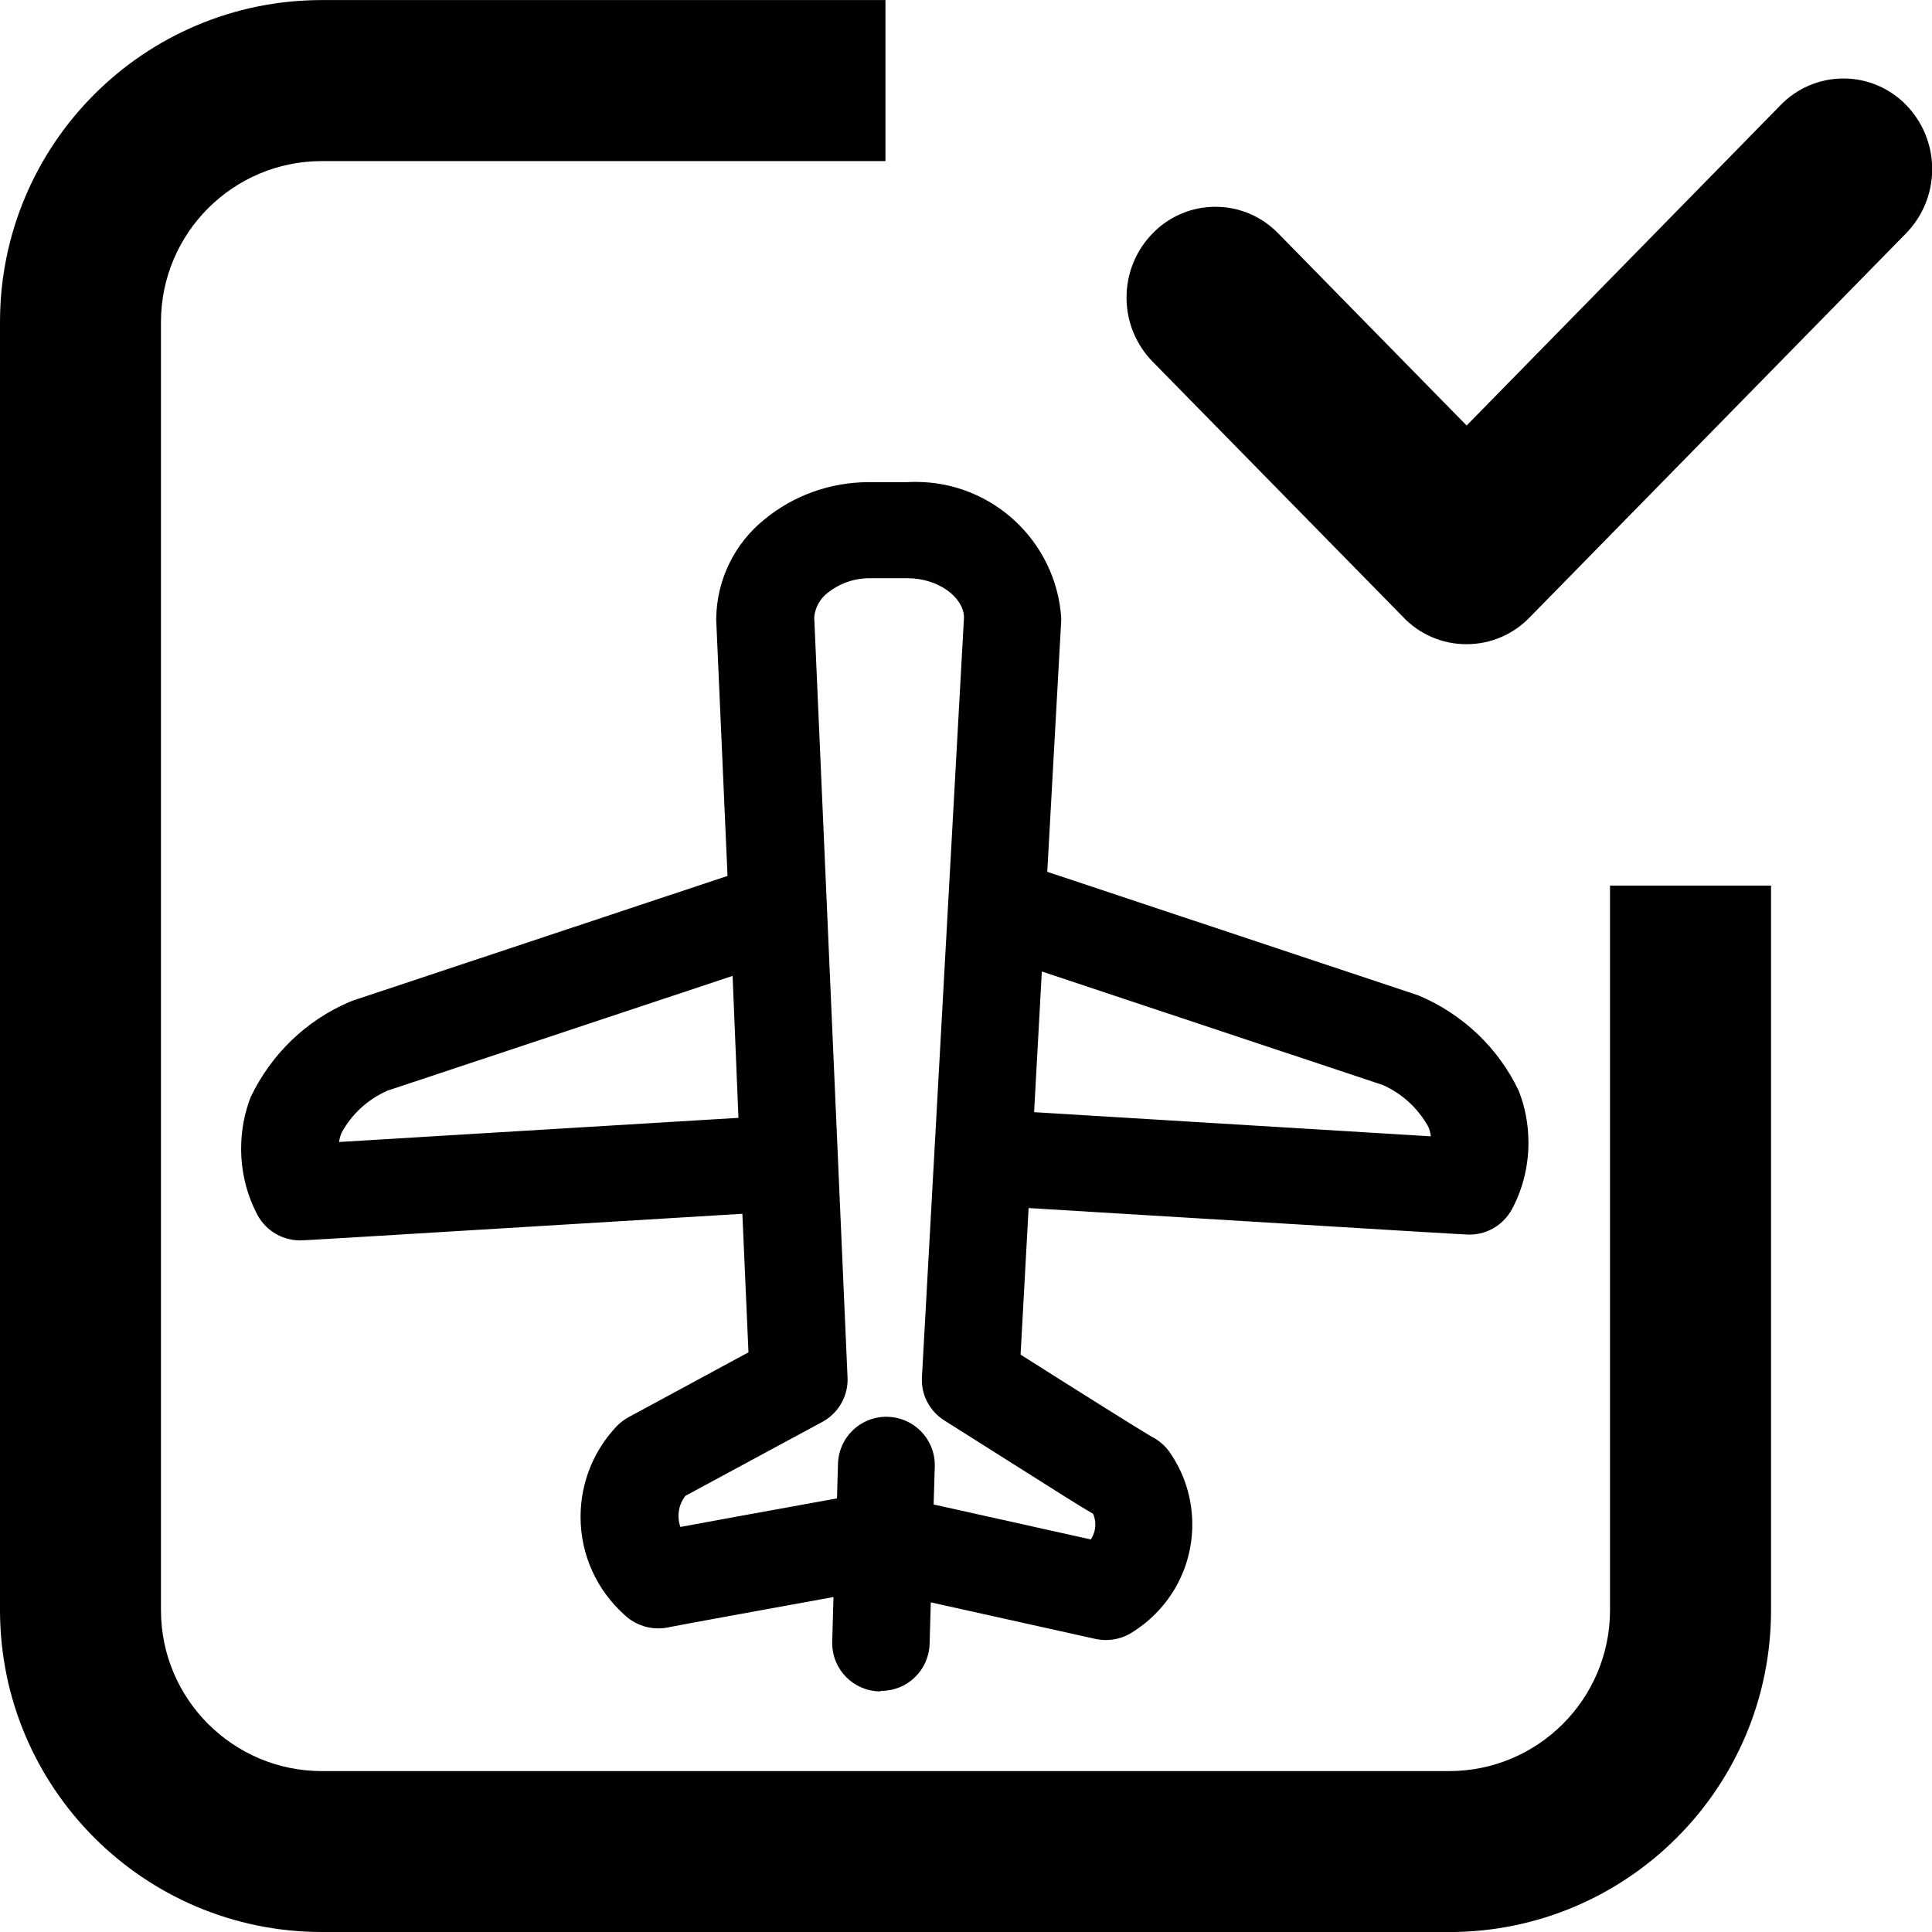 <svg xmlns:xlink="http://www.w3.org/1999/xlink" xmlns="http://www.w3.org/2000/svg" class="icon icon-widget icon-widget--link icon-checkin-widget margin-r-6" viewBox="0 0 32 32" focusable="false" width="32"  height="32" ><defs><symbol id="icon-checkin-widget" viewBox="0 0 32 32">
            <title>checkin-widget</title>
            <path d="M5.333 32c-2.946 0-5.333-2.388-5.333-5.333v0-21.333c0-2.946 2.388-5.333 5.333-5.333v0h9.333v2.667h-9.333c-1.473 0-2.667 1.194-2.667 2.667v0 21.333c0 1.473 1.194 2.667 2.667 2.667v0h18.667c1.473 0 2.667-1.194 2.667-2.667v0-12h2.667v12c0 2.946-2.388 5.333-5.333 5.333v0zM14.568 28.015c-0.435-0.009-0.784-0.364-0.784-0.8 0-0.007 0-0.013 0-0.020l-0 0.001 0.021-0.744c-1.184 0.215-2.545 0.463-2.711 0.497-0.057 0.014-0.122 0.022-0.19 0.022-0.222 0-0.424-0.089-0.571-0.233l0 0c-0.441-0.4-0.717-0.975-0.717-1.615 0-0.584 0.23-1.114 0.604-1.506l-0.001 0.001c0.059-0.060 0.126-0.11 0.201-0.15l0.004-0.002 1.973-1.067-0.101-2.295c-7.224 0.441-7.288 0.441-7.319 0.441-0.001 0-0.003 0-0.004 0-0.323 0-0.601-0.189-0.73-0.463l-0.002-0.005c-0.156-0.307-0.247-0.67-0.247-1.054 0-0.306 0.058-0.598 0.163-0.866l-0.006 0.016c0.343-0.717 0.925-1.275 1.64-1.579l0.021-0.008c0.014-0.006 0.030-0.013 0.048-0.018l0.003-0.001 6.187-2.059-0.187-4.235c0-0.012 0-0.024 0-0.035 0.011-0.661 0.319-1.247 0.796-1.633l0.004-0.003c0.467-0.384 1.070-0.616 1.728-0.616 0.008 0 0.017 0 0.025 0h0.612c0.041-0.003 0.090-0.004 0.139-0.004 1.278 0 2.323 0.992 2.41 2.247l0 0.008c0 0.015 0 0.031 0 0.043l-0.231 4.16 6.151 2.048c0.736 0.312 1.318 0.87 1.653 1.569l0.008 0.019c0.1 0.252 0.158 0.544 0.158 0.85 0 0.384-0.091 0.746-0.254 1.066l0.006-0.014c-0.129 0.28-0.407 0.471-0.729 0.471-0.002 0-0.005 0-0.007-0h0c-0.031 0-0.095 0-7.295-0.44l-0.133 2.428c0.985 0.624 1.975 1.245 2.159 1.352 0.127 0.063 0.232 0.153 0.31 0.264l0.002 0.003c0.233 0.334 0.373 0.748 0.373 1.194 0 0.739-0.381 1.388-0.958 1.762l-0.008 0.005c-0.13 0.092-0.291 0.147-0.465 0.147-0 0-0 0-0 0v0c-0.001 0-0.003 0-0.004 0-0.061 0-0.12-0.007-0.177-0.020l0.005 0.001-2.724-0.605-0.020 0.693c-0.015 0.43-0.367 0.773-0.8 0.773-0 0-0 0-0 0h0zM11.135 26.933h0.025zM14.699 23.467c0.435 0.009 0.784 0.364 0.784 0.8 0 0.007-0 0.013-0 0.020l0-0.001-0.019 0.633 2.603 0.579c0.047-0.069 0.075-0.155 0.075-0.247 0-0.065-0.014-0.126-0.038-0.181l0.001 0.003c-0.233-0.133-0.589-0.363-1.163-0.724l-1.304-0.824c-0.223-0.143-0.369-0.389-0.369-0.67 0-0.015 0-0.031 0.001-0.046l-0 0.002 0.697-12.591c-0.015-0.344-0.445-0.643-0.933-0.643h-0.613c-0.005-0-0.011-0-0.018-0-0.262 0-0.502 0.090-0.693 0.241l0.002-0.002c-0.125 0.096-0.21 0.24-0.226 0.404l-0 0.002 0.552 12.597c0 0.009 0.001 0.019 0.001 0.029 0 0.303-0.168 0.566-0.416 0.702l-0.004 0.002-2.267 1.224c-0.071 0.091-0.114 0.207-0.114 0.333 0 0.065 0.011 0.128 0.033 0.186l-0.001-0.004c0.437-0.081 1.212-0.223 2.593-0.473l0.017-0.579c0.015-0.43 0.367-0.773 0.8-0.773 0 0 0 0 0 0h-0zM6.417 18.065c-0.328 0.145-0.591 0.389-0.757 0.693l-0.004 0.008c-0.018 0.043-0.032 0.093-0.040 0.146l-0 0.003 6.615-0.4-0.097-2.351zM17.128 18.421l6.572 0.4c-0.008-0.058-0.022-0.11-0.043-0.159l0.002 0.004c-0.171-0.309-0.433-0.55-0.749-0.692l-0.010-0.004-5.644-1.879zM23.253 10.233l-4.163-4.244c-0.267-0.274-0.431-0.648-0.431-1.061s0.164-0.787 0.431-1.062l-0 0c0.264-0.272 0.633-0.441 1.041-0.441s0.777 0.169 1.040 0.44l0 0 3.121 3.183 5.2-5.307c0.264-0.272 0.633-0.441 1.041-0.441s0.777 0.169 1.040 0.44l0 0c0.266 0.274 0.43 0.649 0.43 1.061s-0.164 0.787-0.431 1.062l0-0-6.241 6.368c-0.264 0.271-0.633 0.439-1.041 0.439s-0.777-0.168-1.040-0.439l-0-0z"></path>
        </symbol></defs>
                <use xlink:href="#icon-checkin-widget"></use>
            </svg>